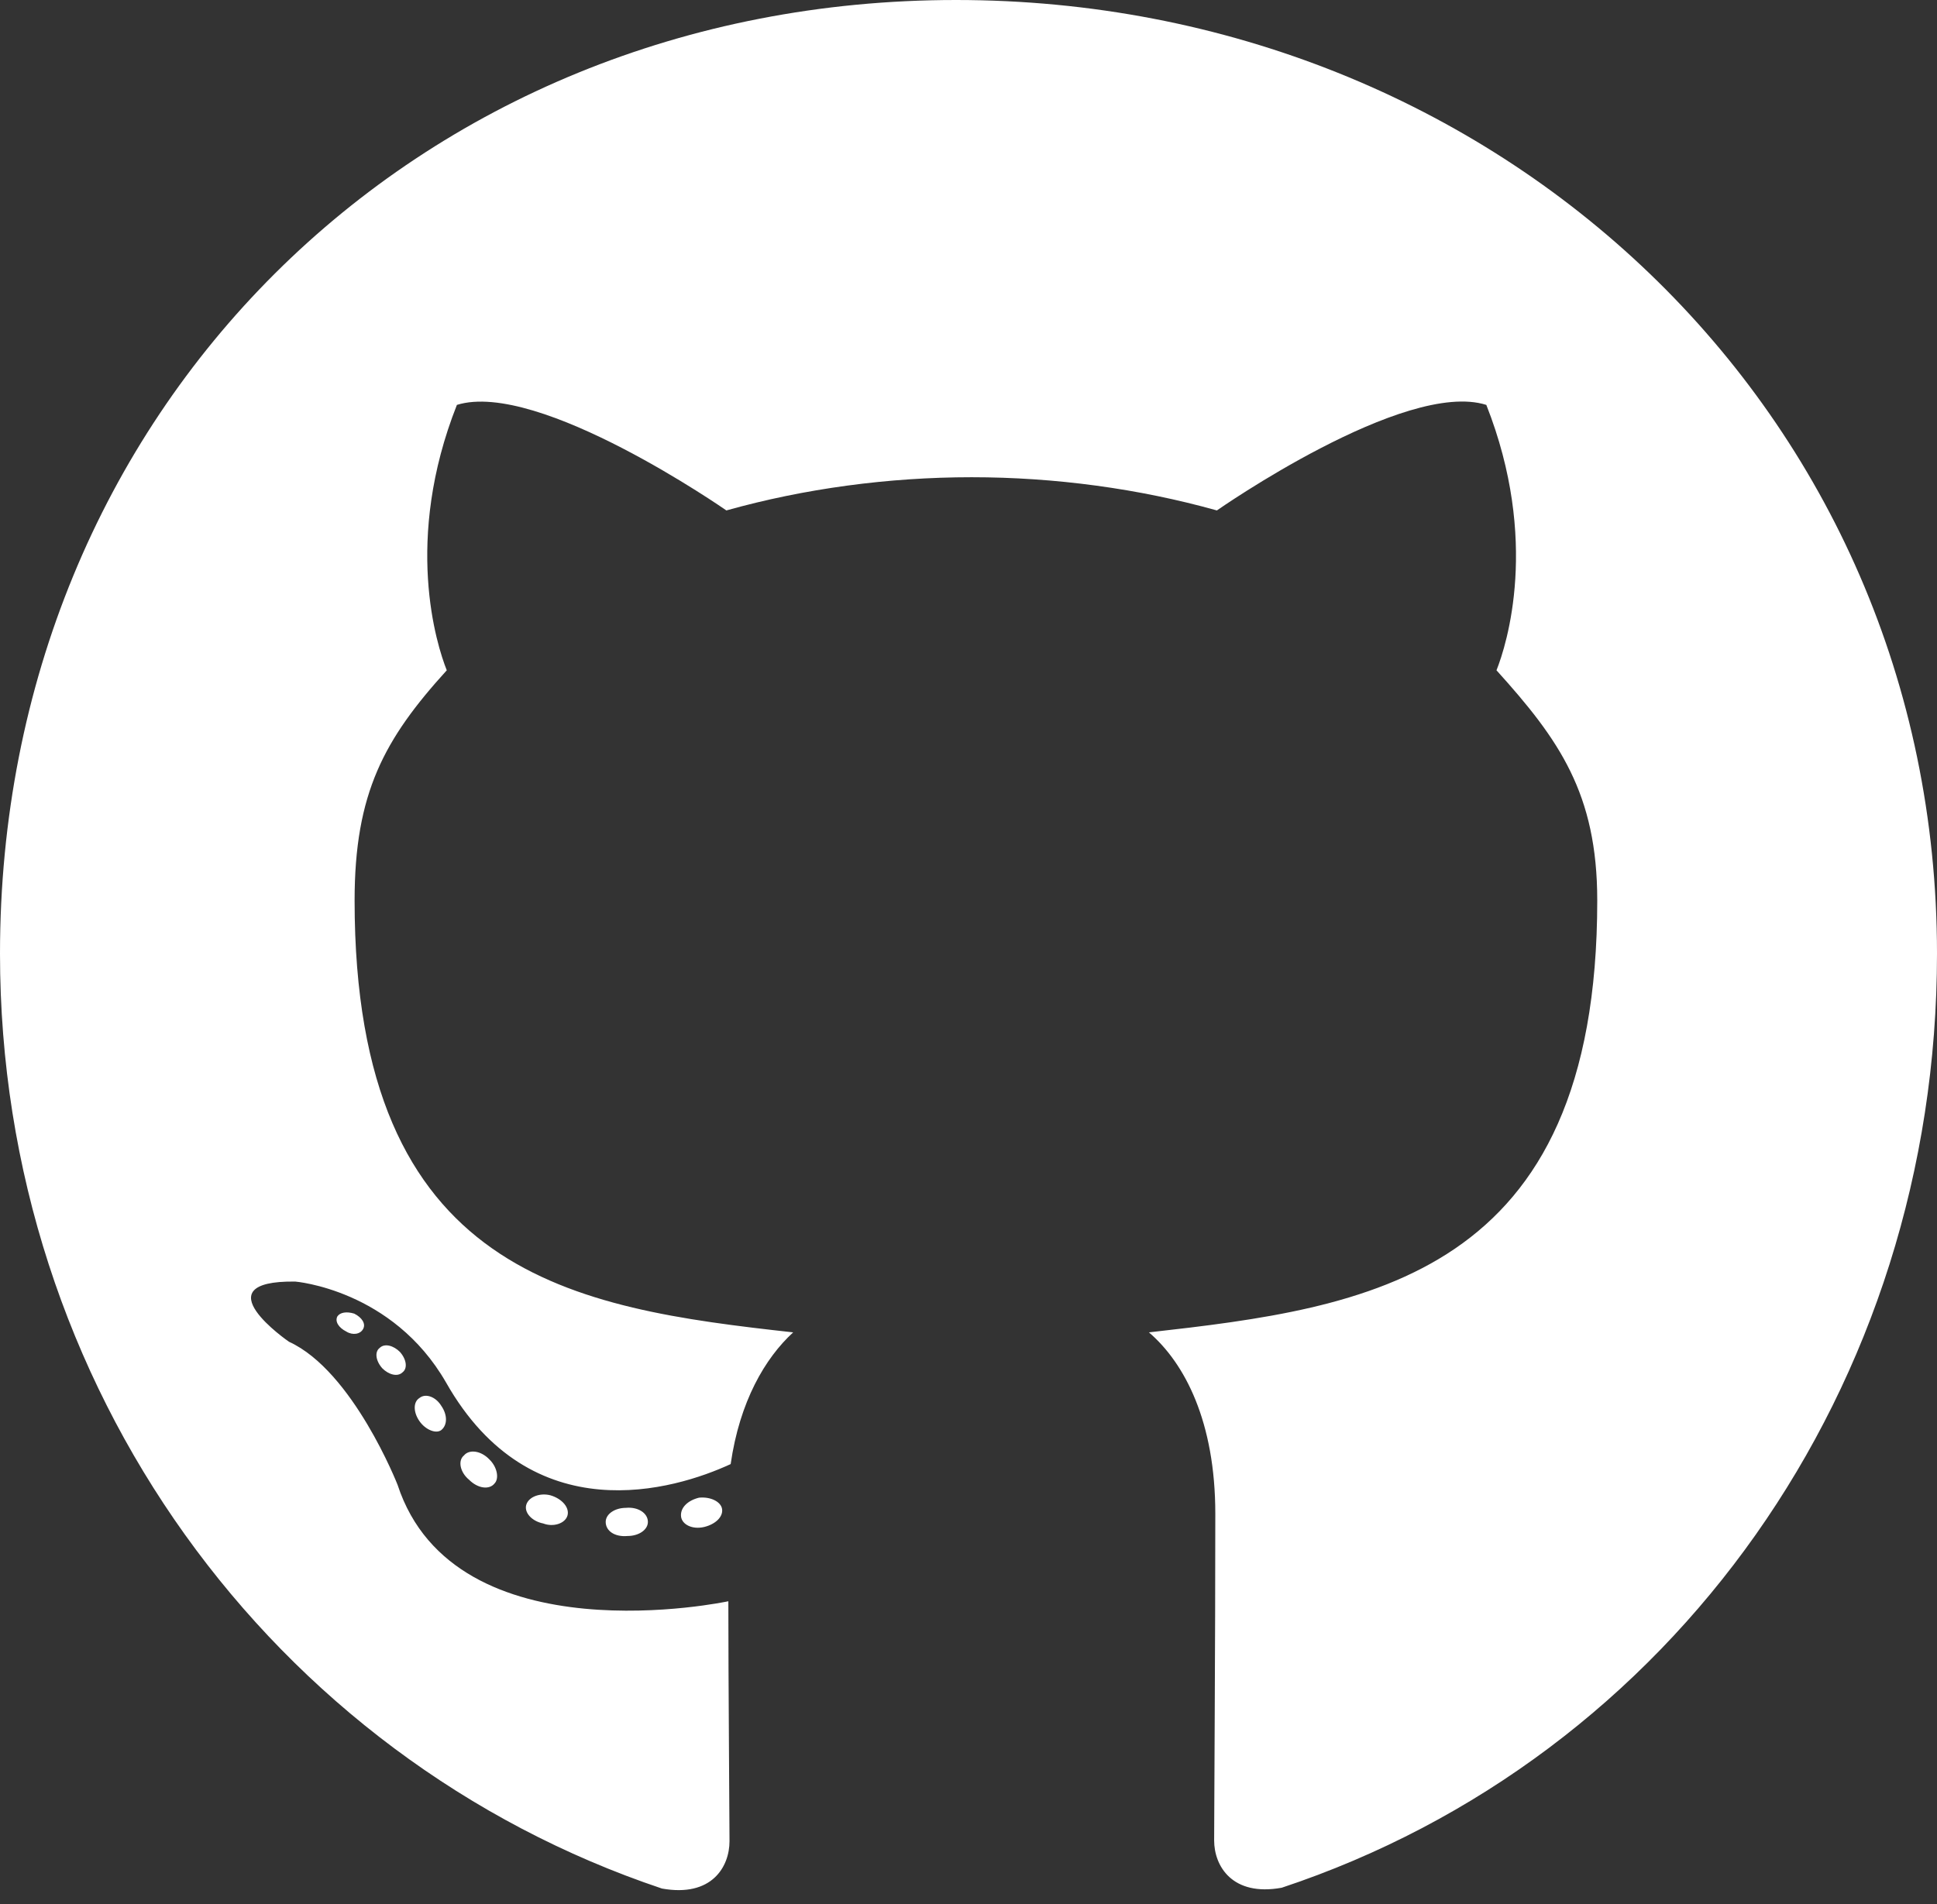 <svg width="60" height="59" viewBox="0 0 60 59" fill="none" xmlns="http://www.w3.org/2000/svg">
<rect x="0" y="0" width="60" height="59" fill="#333333" stroke="none"/>
<path d="M20.069 47.154C20.069 47.396 19.79 47.59 19.439 47.59C19.04 47.626 18.762 47.432 18.762 47.154C18.762 46.912 19.04 46.718 19.391 46.718C19.754 46.682 20.069 46.875 20.069 47.154ZM16.306 46.609C16.222 46.851 16.464 47.13 16.827 47.202C17.141 47.323 17.504 47.202 17.577 46.96C17.649 46.718 17.419 46.44 17.056 46.331C16.742 46.246 16.391 46.367 16.306 46.609ZM21.653 46.403C21.302 46.488 21.061 46.718 21.097 46.996C21.133 47.239 21.448 47.396 21.811 47.311C22.161 47.227 22.403 46.996 22.367 46.754C22.331 46.524 22.004 46.367 21.653 46.403ZM29.613 0C12.835 0 0 12.751 0 29.547C0 42.976 8.444 54.468 20.504 58.513C22.052 58.791 22.597 57.834 22.597 57.047C22.597 56.297 22.561 52.155 22.561 49.612C22.561 49.612 14.093 51.428 12.315 46.004C12.315 46.004 10.935 42.48 8.952 41.572C8.952 41.572 6.181 39.67 9.145 39.707C9.145 39.707 12.157 39.949 13.815 42.831C16.464 47.505 20.903 46.161 22.633 45.362C22.911 43.424 23.698 42.08 24.569 41.281C17.806 40.53 10.984 39.549 10.984 27.9C10.984 24.57 11.903 22.899 13.839 20.768C13.524 19.98 12.496 16.735 14.153 12.545C16.681 11.758 22.5 15.815 22.5 15.815C24.919 15.137 27.52 14.786 30.097 14.786C32.673 14.786 35.274 15.137 37.694 15.815C37.694 15.815 43.512 11.746 46.04 12.545C47.698 16.747 46.669 19.98 46.355 20.768C48.29 22.911 49.476 24.582 49.476 27.9C49.476 39.586 42.351 40.518 35.589 41.281C36.702 42.237 37.645 44.054 37.645 46.9C37.645 50.98 37.609 56.03 37.609 57.023C37.609 57.81 38.165 58.767 39.702 58.488C51.798 54.468 60 42.976 60 29.547C60 12.751 46.391 0 29.613 0ZM11.758 41.765C11.601 41.886 11.637 42.165 11.843 42.395C12.036 42.589 12.315 42.673 12.472 42.516C12.629 42.395 12.593 42.116 12.387 41.886C12.194 41.693 11.915 41.608 11.758 41.765ZM10.452 40.784C10.367 40.942 10.488 41.136 10.73 41.257C10.923 41.378 11.165 41.341 11.25 41.172C11.335 41.014 11.214 40.821 10.972 40.7C10.73 40.627 10.536 40.663 10.452 40.784ZM14.371 45.095C14.177 45.253 14.25 45.616 14.528 45.846C14.806 46.125 15.157 46.161 15.315 45.967C15.472 45.81 15.399 45.447 15.157 45.216C14.891 44.938 14.528 44.902 14.371 45.095ZM12.992 43.315C12.798 43.436 12.798 43.751 12.992 44.03C13.185 44.308 13.512 44.429 13.669 44.308C13.863 44.151 13.863 43.836 13.669 43.557C13.5 43.279 13.185 43.158 12.992 43.315Z" fill="white"/>
</svg>
